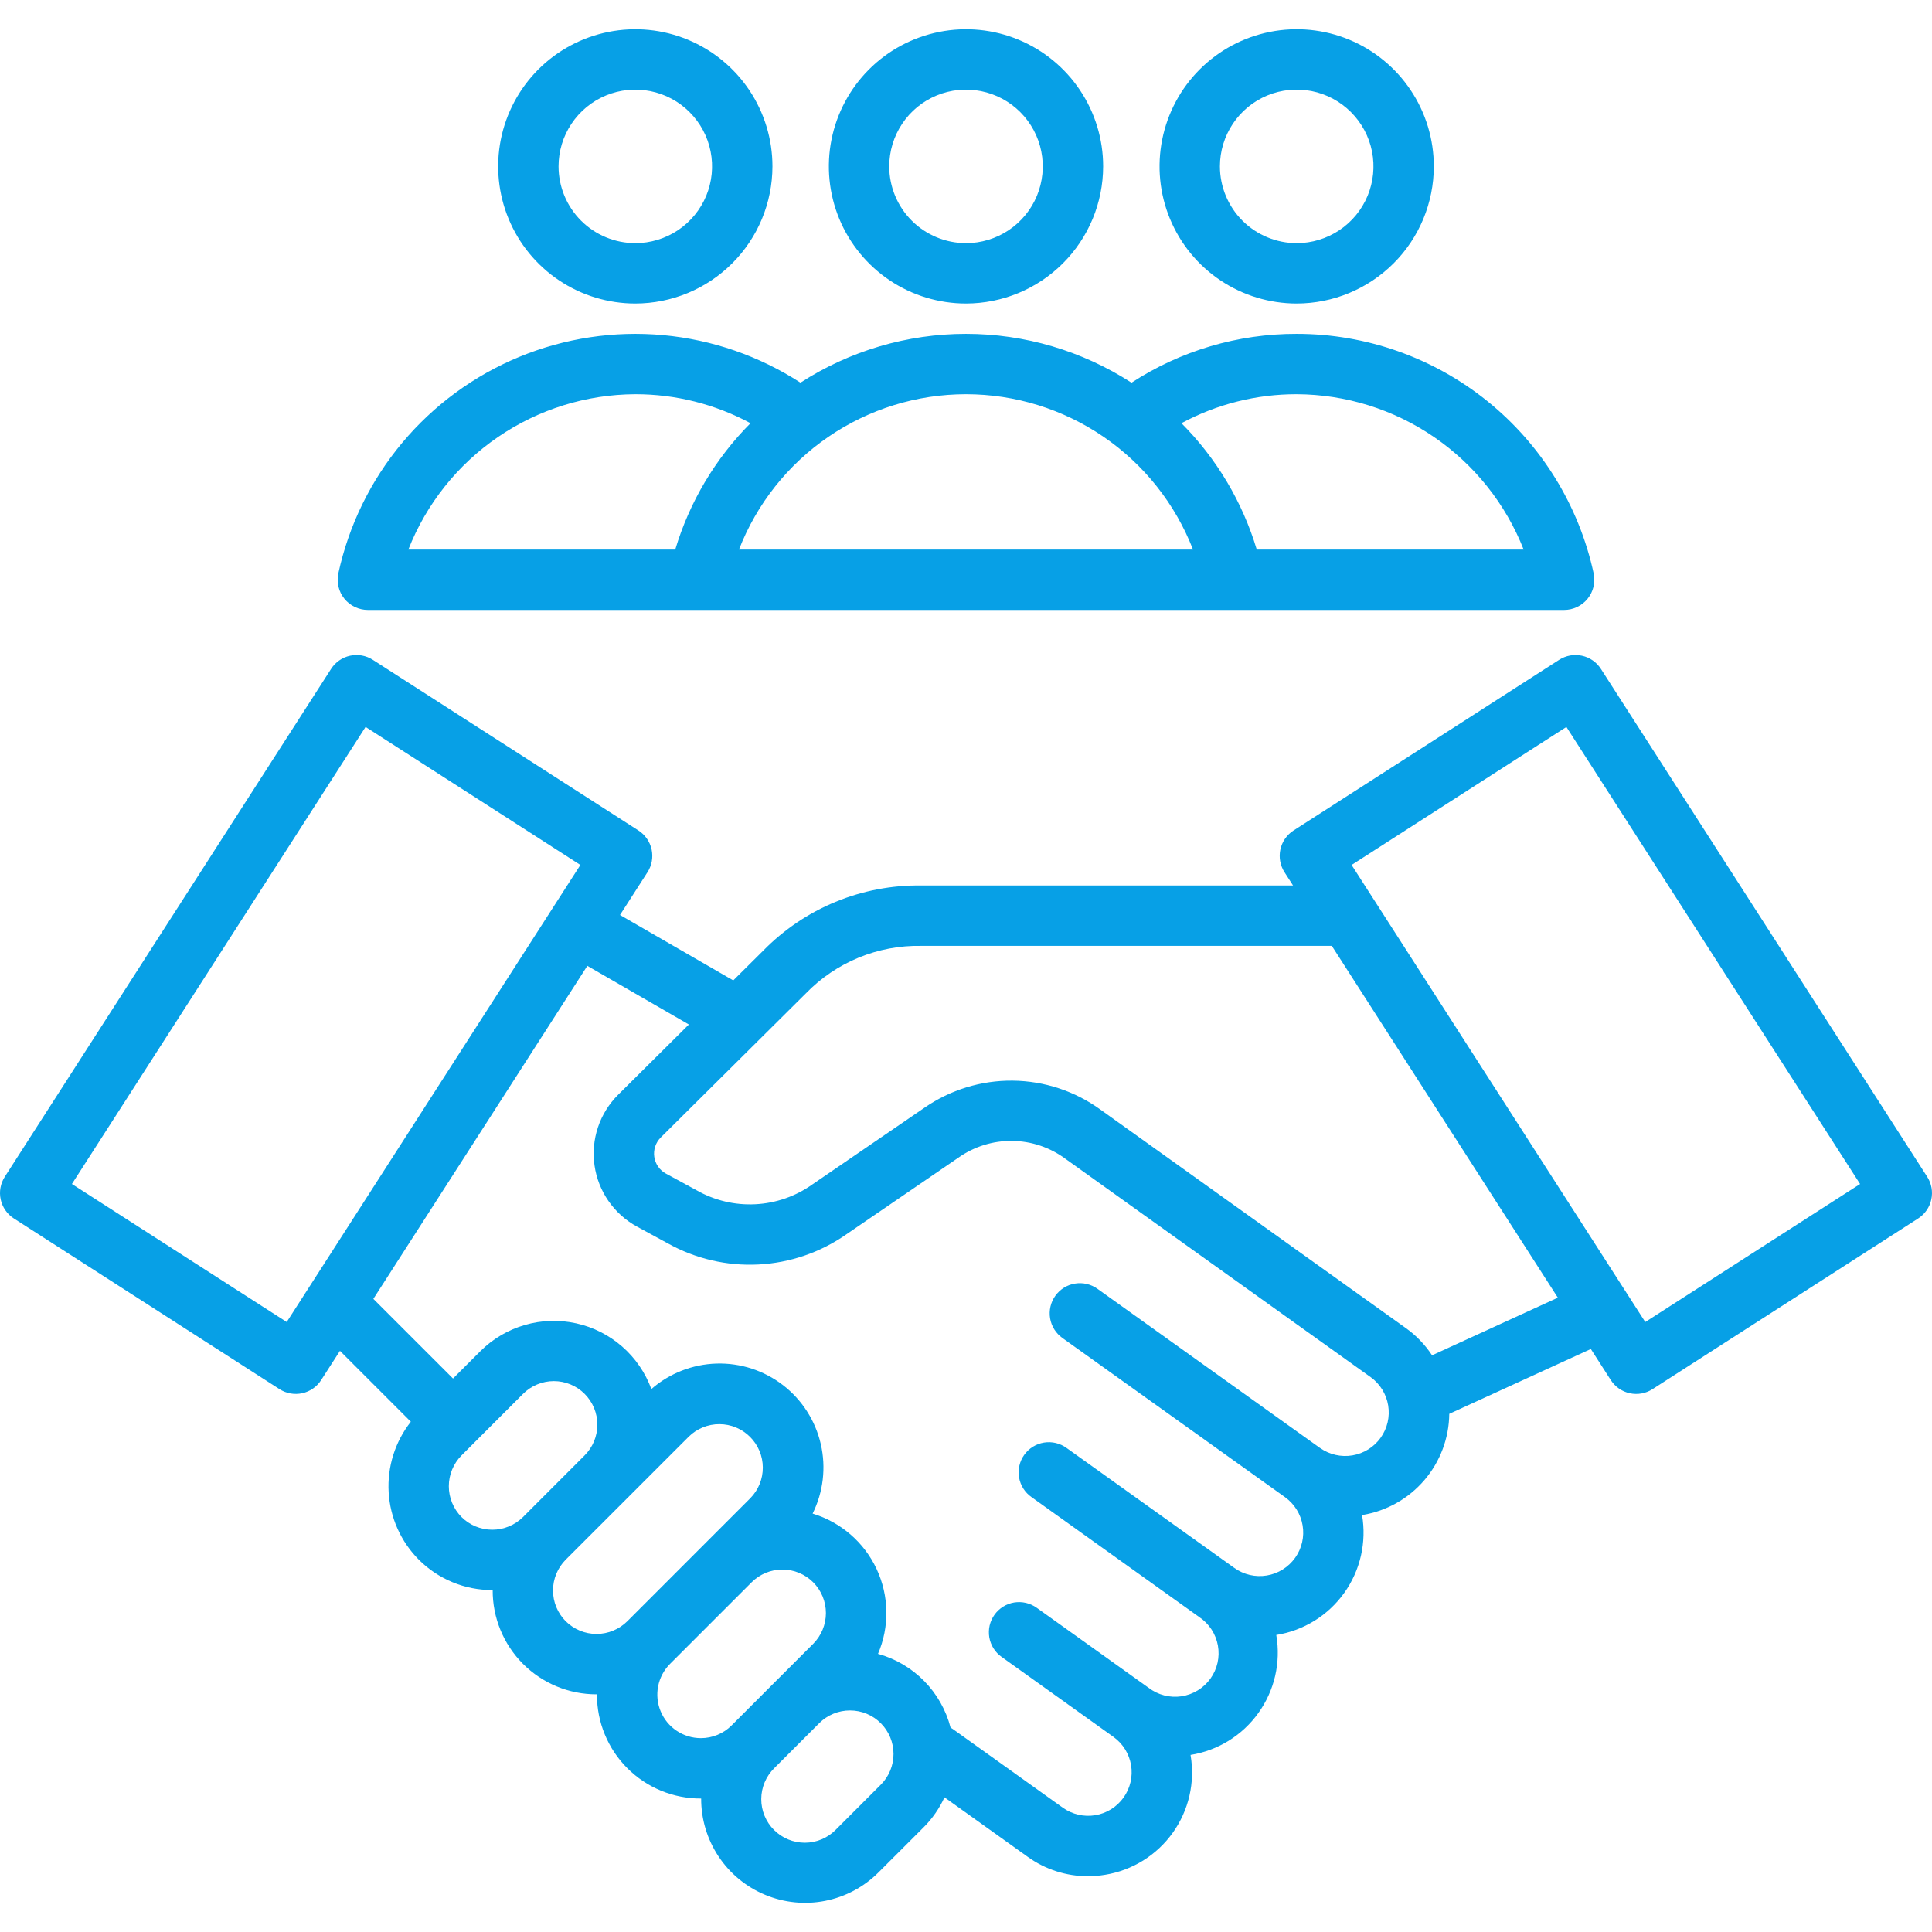 <svg width="77" height="77" viewBox="0 0 77 77" fill="none" xmlns="http://www.w3.org/2000/svg">
<path d="M16.692 62.161C17.076 62.546 17.533 62.851 18.035 63.059C18.538 63.267 19.076 63.373 19.62 63.372H19.636C19.633 63.917 19.738 64.457 19.945 64.962C20.152 65.466 20.456 65.924 20.841 66.311C21.226 66.697 21.683 67.003 22.186 67.212C22.69 67.421 23.229 67.528 23.774 67.527H23.792V67.543C23.791 68.087 23.897 68.625 24.105 69.128C24.312 69.63 24.617 70.087 25.001 70.471C25.386 70.856 25.842 71.16 26.345 71.368C26.847 71.575 27.386 71.682 27.929 71.681H27.945C27.942 72.501 28.183 73.303 28.636 73.986C29.09 74.67 29.736 75.203 30.493 75.518C31.25 75.834 32.084 75.918 32.888 75.759C33.693 75.6 34.432 75.206 35.012 74.626L36.809 72.83C37.156 72.484 37.438 72.078 37.642 71.633L40.962 74.006C41.66 74.508 42.498 74.777 43.357 74.777C43.589 74.777 43.82 74.757 44.049 74.719C44.585 74.631 45.099 74.438 45.561 74.151C46.023 73.864 46.423 73.489 46.739 73.047C47.056 72.604 47.281 72.104 47.404 71.574C47.526 71.045 47.542 70.496 47.452 69.96C47.451 69.954 47.45 69.949 47.449 69.943C47.987 69.857 48.503 69.665 48.967 69.379C49.431 69.092 49.834 68.717 50.151 68.274C50.469 67.831 50.697 67.329 50.82 66.798C50.943 66.267 50.96 65.717 50.869 65.179C50.868 65.174 50.867 65.168 50.866 65.162C51.406 65.076 51.923 64.883 52.388 64.596C52.853 64.308 53.256 63.931 53.574 63.486C53.892 63.041 54.118 62.538 54.24 62.005C54.362 61.472 54.377 60.92 54.285 60.382C54.29 60.381 54.295 60.381 54.301 60.38C55.26 60.223 56.132 59.732 56.765 58.995C57.398 58.257 57.751 57.32 57.761 56.349L63.403 53.765L64.198 55.003C64.284 55.136 64.395 55.251 64.524 55.341C64.654 55.431 64.8 55.495 64.955 55.528C65.109 55.562 65.269 55.565 65.424 55.537C65.58 55.509 65.728 55.45 65.861 55.365L76.447 48.563C76.58 48.478 76.695 48.367 76.785 48.237C76.875 48.107 76.939 47.961 76.972 47.807C77.006 47.652 77.009 47.493 76.981 47.337C76.953 47.182 76.894 47.033 76.809 46.901L63.804 26.659C63.719 26.526 63.608 26.411 63.478 26.321C63.348 26.231 63.202 26.167 63.048 26.134C62.893 26.1 62.734 26.097 62.578 26.125C62.423 26.153 62.274 26.212 62.141 26.297L51.555 33.099C51.422 33.184 51.307 33.295 51.217 33.425C51.127 33.555 51.063 33.701 51.03 33.855C50.996 34.01 50.993 34.169 51.022 34.325C51.05 34.48 51.108 34.629 51.193 34.761L51.534 35.291H36.717C35.547 35.275 34.385 35.497 33.302 35.943C32.22 36.389 31.239 37.051 30.42 37.887L29.224 39.074L24.71 36.467L25.806 34.761C25.892 34.629 25.95 34.48 25.978 34.325C26.006 34.169 26.003 34.01 25.97 33.855C25.936 33.701 25.872 33.555 25.782 33.425C25.692 33.295 25.577 33.184 25.444 33.099L14.858 26.297C14.726 26.212 14.577 26.153 14.422 26.125C14.266 26.097 14.107 26.1 13.952 26.134C13.798 26.167 13.652 26.231 13.522 26.321C13.392 26.411 13.281 26.526 13.196 26.659L0.191 46.9C0.106 47.033 0.047 47.181 0.019 47.337C-0.009 47.492 -0.006 47.652 0.028 47.806C0.061 47.96 0.125 48.107 0.215 48.236C0.305 48.366 0.42 48.477 0.553 48.562L11.139 55.364C11.272 55.45 11.42 55.508 11.576 55.536C11.731 55.564 11.891 55.561 12.045 55.528C12.199 55.494 12.346 55.43 12.475 55.34C12.605 55.25 12.716 55.135 12.801 55.002L13.549 53.838L16.374 56.663C15.746 57.46 15.431 58.459 15.49 59.473C15.548 60.486 15.976 61.442 16.692 62.161ZM18.393 60.46C18.07 60.133 17.888 59.693 17.888 59.233C17.888 58.774 18.07 58.333 18.393 58.007L20.844 55.555C21.005 55.394 21.196 55.265 21.407 55.178C21.617 55.09 21.843 55.045 22.071 55.044C22.299 55.044 22.526 55.089 22.736 55.176C22.947 55.263 23.139 55.391 23.3 55.553C23.461 55.714 23.589 55.906 23.676 56.116C23.763 56.327 23.808 56.553 23.808 56.781C23.808 57.009 23.762 57.235 23.675 57.446C23.587 57.656 23.459 57.847 23.297 58.008L20.846 60.46C20.52 60.785 20.079 60.967 19.619 60.967C19.159 60.967 18.718 60.785 18.393 60.46ZM22.547 64.615C22.223 64.289 22.04 63.848 22.04 63.388C22.04 62.928 22.223 62.487 22.547 62.161L27.45 57.259C27.776 56.937 28.216 56.758 28.674 56.76C29.132 56.761 29.57 56.944 29.894 57.268C30.218 57.592 30.401 58.03 30.402 58.488C30.404 58.946 30.225 59.386 29.903 59.712L25.001 64.615C24.675 64.939 24.234 65.121 23.774 65.121C23.314 65.121 22.874 64.939 22.548 64.615H22.547ZM27.928 69.274C27.586 69.273 27.252 69.171 26.967 68.98C26.683 68.79 26.461 68.52 26.33 68.203C26.199 67.887 26.164 67.539 26.23 67.203C26.297 66.867 26.461 66.559 26.702 66.316L29.958 63.06C30.284 62.736 30.725 62.554 31.184 62.554C31.643 62.555 32.084 62.737 32.409 63.062C32.734 63.387 32.916 63.828 32.917 64.287C32.917 64.746 32.736 65.187 32.411 65.513L30.953 66.971H30.952L29.156 68.769C28.995 68.93 28.803 69.058 28.593 69.144C28.382 69.231 28.157 69.275 27.929 69.274H27.928ZM35.106 71.127L33.31 72.924C33.15 73.087 32.958 73.217 32.747 73.306C32.536 73.395 32.31 73.441 32.081 73.442C31.852 73.442 31.625 73.398 31.414 73.311C31.202 73.224 31.01 73.095 30.848 72.933C30.686 72.772 30.558 72.579 30.471 72.368C30.384 72.156 30.339 71.929 30.34 71.7C30.341 71.471 30.387 71.245 30.476 71.034C30.564 70.823 30.694 70.632 30.857 70.471L32.653 68.675C32.979 68.351 33.419 68.169 33.879 68.17C34.338 68.17 34.779 68.353 35.103 68.678C35.428 69.003 35.611 69.443 35.611 69.903C35.612 70.362 35.43 70.803 35.106 71.128L35.106 71.127ZM62.429 28.973L74.134 47.189L65.572 52.69L53.868 34.473L62.429 28.973ZM32.115 39.594C32.711 38.979 33.427 38.494 34.219 38.167C35.011 37.841 35.861 37.681 36.717 37.698H53.08L62.088 51.719L57.075 54.016C56.796 53.593 56.442 53.225 56.03 52.931L43.861 44.225C42.843 43.486 41.62 43.082 40.362 43.069C39.104 43.056 37.873 43.434 36.839 44.152L32.376 47.206C31.71 47.68 30.922 47.954 30.106 47.995C29.29 48.037 28.478 47.845 27.767 47.441L26.54 46.774C26.416 46.707 26.309 46.611 26.229 46.495C26.148 46.379 26.096 46.246 26.076 46.106C26.056 45.967 26.069 45.824 26.114 45.69C26.159 45.556 26.234 45.434 26.334 45.335L32.115 39.594ZM11.427 52.689L2.866 47.188L14.57 28.972L23.131 34.473L11.427 52.689ZM23.408 38.494L27.455 40.831L24.639 43.628C24.273 43.992 23.996 44.436 23.832 44.926C23.668 45.415 23.621 45.936 23.694 46.447C23.767 46.958 23.958 47.445 24.253 47.869C24.548 48.293 24.937 48.642 25.391 48.889L26.618 49.556C27.719 50.169 28.97 50.461 30.229 50.396C31.487 50.332 32.702 49.915 33.735 49.192L38.198 46.138C38.823 45.696 39.572 45.463 40.337 45.471C41.102 45.479 41.846 45.728 42.461 46.183L54.631 54.889C55.002 55.157 55.252 55.562 55.326 56.014C55.4 56.467 55.292 56.93 55.025 57.303C54.759 57.675 54.355 57.928 53.904 58.004C53.452 58.081 52.988 57.975 52.614 57.711H52.612L43.744 51.369C43.615 51.276 43.47 51.21 43.315 51.173C43.161 51.137 43.001 51.131 42.844 51.157C42.688 51.182 42.538 51.238 42.403 51.322C42.269 51.406 42.152 51.515 42.06 51.644C41.967 51.773 41.902 51.919 41.866 52.074C41.83 52.228 41.826 52.388 41.852 52.545C41.879 52.701 41.935 52.85 42.02 52.985C42.104 53.119 42.215 53.235 42.344 53.327L51.214 59.669C51.588 59.937 51.841 60.342 51.916 60.796C51.992 61.249 51.884 61.715 51.616 62.089C51.348 62.463 50.943 62.716 50.489 62.791C50.035 62.867 49.57 62.759 49.196 62.491L42.511 57.711C42.383 57.617 42.237 57.55 42.083 57.512C41.928 57.475 41.767 57.469 41.61 57.494C41.453 57.519 41.302 57.575 41.167 57.659C41.032 57.743 40.914 57.852 40.822 57.982C40.729 58.111 40.663 58.258 40.628 58.413C40.592 58.568 40.588 58.729 40.615 58.886C40.642 59.043 40.7 59.193 40.785 59.327C40.87 59.461 40.981 59.577 41.112 59.668L47.797 64.449C47.99 64.578 48.155 64.745 48.283 64.939C48.41 65.133 48.497 65.351 48.539 65.58C48.58 65.808 48.576 66.043 48.525 66.27C48.474 66.497 48.378 66.711 48.243 66.9C48.108 67.089 47.936 67.249 47.737 67.37C47.539 67.491 47.319 67.571 47.089 67.606C46.859 67.64 46.625 67.628 46.4 67.57C46.175 67.512 45.964 67.41 45.779 67.268H45.778L41.32 64.08C41.191 63.987 41.046 63.921 40.891 63.884C40.737 63.848 40.577 63.842 40.421 63.867C40.264 63.893 40.114 63.949 39.98 64.033C39.845 64.117 39.728 64.226 39.636 64.355C39.544 64.484 39.478 64.63 39.442 64.784C39.407 64.939 39.402 65.099 39.428 65.255C39.455 65.412 39.512 65.561 39.596 65.696C39.681 65.83 39.791 65.946 39.92 66.037L44.379 69.226C44.752 69.494 45.004 69.899 45.079 70.352C45.154 70.805 45.046 71.27 44.778 71.644C44.511 72.017 44.107 72.27 43.654 72.346C43.2 72.421 42.736 72.314 42.361 72.048L37.982 68.916C37.95 68.894 37.918 68.873 37.885 68.854C37.703 68.153 37.34 67.513 36.833 66.997C36.325 66.481 35.691 66.107 34.993 65.914C35.222 65.379 35.336 64.801 35.326 64.219C35.317 63.637 35.185 63.064 34.939 62.536C34.693 62.009 34.339 61.539 33.899 61.158C33.459 60.777 32.944 60.493 32.387 60.324C32.812 59.467 32.928 58.488 32.713 57.555C32.498 56.622 31.967 55.792 31.209 55.207C30.451 54.622 29.514 54.317 28.557 54.345C27.6 54.374 26.682 54.733 25.96 55.361C25.721 54.709 25.321 54.126 24.797 53.668C24.274 53.211 23.644 52.892 22.965 52.742C22.286 52.591 21.58 52.614 20.912 52.809C20.244 53.003 19.636 53.362 19.144 53.853L18.055 54.941L14.88 51.767L23.408 38.494ZM13.485 22.852C13.447 23.028 13.449 23.209 13.491 23.384C13.532 23.559 13.612 23.722 13.725 23.861C13.838 24.001 13.98 24.114 14.143 24.191C14.305 24.268 14.482 24.309 14.661 24.309H62.339C62.518 24.309 62.695 24.268 62.857 24.191C63.019 24.114 63.162 24.001 63.275 23.861C63.387 23.722 63.468 23.558 63.509 23.384C63.551 23.209 63.553 23.027 63.515 22.852C62.929 20.148 61.435 17.727 59.282 15.99C57.129 14.253 54.446 13.306 51.68 13.306C49.342 13.301 47.054 13.977 45.096 15.253C43.13 13.982 40.84 13.306 38.499 13.306C36.159 13.306 33.868 13.982 31.903 15.252C30.258 14.187 28.38 13.537 26.429 13.357C24.478 13.178 22.512 13.475 20.701 14.222C18.89 14.969 17.287 16.145 16.03 17.648C14.773 19.151 13.9 20.937 13.485 22.852ZM60.725 21.902H50.088C49.517 20.003 48.487 18.273 47.087 16.867C48.498 16.106 50.077 15.709 51.681 15.712C53.634 15.72 55.541 16.314 57.154 17.418C58.766 18.522 60.01 20.084 60.725 21.902ZM47.547 21.902H29.452C30.161 20.079 31.404 18.512 33.018 17.408C34.633 16.303 36.543 15.712 38.5 15.712C40.456 15.712 42.366 16.303 43.981 17.408C45.595 18.512 46.838 20.079 47.547 21.902ZM25.32 15.712C26.923 15.71 28.5 16.107 29.911 16.867C28.512 18.273 27.482 20.003 26.912 21.902H16.275C16.99 20.084 18.234 18.521 19.847 17.418C21.459 16.314 23.366 15.72 25.32 15.712ZM30.786 6.631C30.786 5.55 30.465 4.494 29.865 3.595C29.264 2.696 28.41 1.995 27.412 1.582C26.413 1.168 25.314 1.06 24.254 1.271C23.194 1.482 22.22 2.002 21.455 2.766C20.691 3.531 20.17 4.505 19.959 5.565C19.749 6.625 19.857 7.724 20.271 8.723C20.684 9.722 21.385 10.575 22.284 11.176C23.182 11.776 24.239 12.097 25.32 12.097C26.769 12.095 28.159 11.519 29.183 10.494C30.208 9.47 30.784 8.08 30.786 6.631ZM22.261 6.631C22.261 6.026 22.44 5.435 22.776 4.932C23.113 4.428 23.59 4.036 24.149 3.805C24.708 3.573 25.324 3.513 25.917 3.631C26.511 3.749 27.056 4.04 27.483 4.468C27.911 4.896 28.203 5.441 28.321 6.034C28.439 6.628 28.378 7.243 28.147 7.802C27.915 8.361 27.523 8.839 27.02 9.175C26.517 9.511 25.925 9.691 25.32 9.691C24.509 9.69 23.731 9.367 23.158 8.794C22.584 8.22 22.262 7.442 22.261 6.631ZM57.145 6.631C57.145 5.55 56.825 4.493 56.224 3.595C55.624 2.696 54.77 1.995 53.772 1.581C52.773 1.168 51.674 1.059 50.614 1.27C49.553 1.481 48.579 2.002 47.815 2.766C47.05 3.531 46.53 4.504 46.319 5.565C46.108 6.625 46.216 7.724 46.63 8.723C47.044 9.721 47.744 10.575 48.643 11.176C49.542 11.776 50.599 12.097 51.68 12.097C53.129 12.095 54.518 11.519 55.543 10.494C56.568 9.47 57.144 8.08 57.145 6.631ZM48.62 6.631C48.62 6.026 48.8 5.435 49.136 4.931C49.472 4.428 49.95 4.036 50.509 3.804C51.068 3.573 51.683 3.512 52.277 3.63C52.87 3.748 53.415 4.04 53.843 4.468C54.271 4.896 54.563 5.441 54.681 6.034C54.799 6.628 54.738 7.243 54.507 7.802C54.275 8.361 53.883 8.839 53.38 9.175C52.876 9.511 52.285 9.691 51.68 9.691C50.869 9.69 50.091 9.367 49.517 8.794C48.944 8.22 48.621 7.442 48.62 6.631ZM43.966 6.631C43.966 5.55 43.645 4.494 43.044 3.595C42.444 2.696 41.59 1.995 40.592 1.582C39.593 1.168 38.494 1.06 37.434 1.271C36.373 1.482 35.4 2.002 34.635 2.766C33.871 3.531 33.35 4.505 33.139 5.565C32.928 6.625 33.037 7.724 33.45 8.723C33.864 9.722 34.565 10.575 35.463 11.176C36.362 11.776 37.419 12.097 38.5 12.097C39.949 12.095 41.338 11.519 42.363 10.494C43.388 9.47 43.964 8.08 43.966 6.631ZM35.441 6.631C35.441 6.026 35.62 5.435 35.956 4.932C36.292 4.428 36.77 4.036 37.329 3.805C37.888 3.573 38.503 3.513 39.097 3.631C39.69 3.749 40.235 4.04 40.663 4.468C41.091 4.896 41.383 5.441 41.501 6.034C41.619 6.628 41.558 7.243 41.327 7.802C41.095 8.361 40.703 8.839 40.2 9.175C39.697 9.511 39.105 9.691 38.5 9.691C37.689 9.69 36.911 9.367 36.338 8.794C35.764 8.22 35.441 7.442 35.441 6.631Z" fill="#07A0E6"/>
</svg>
